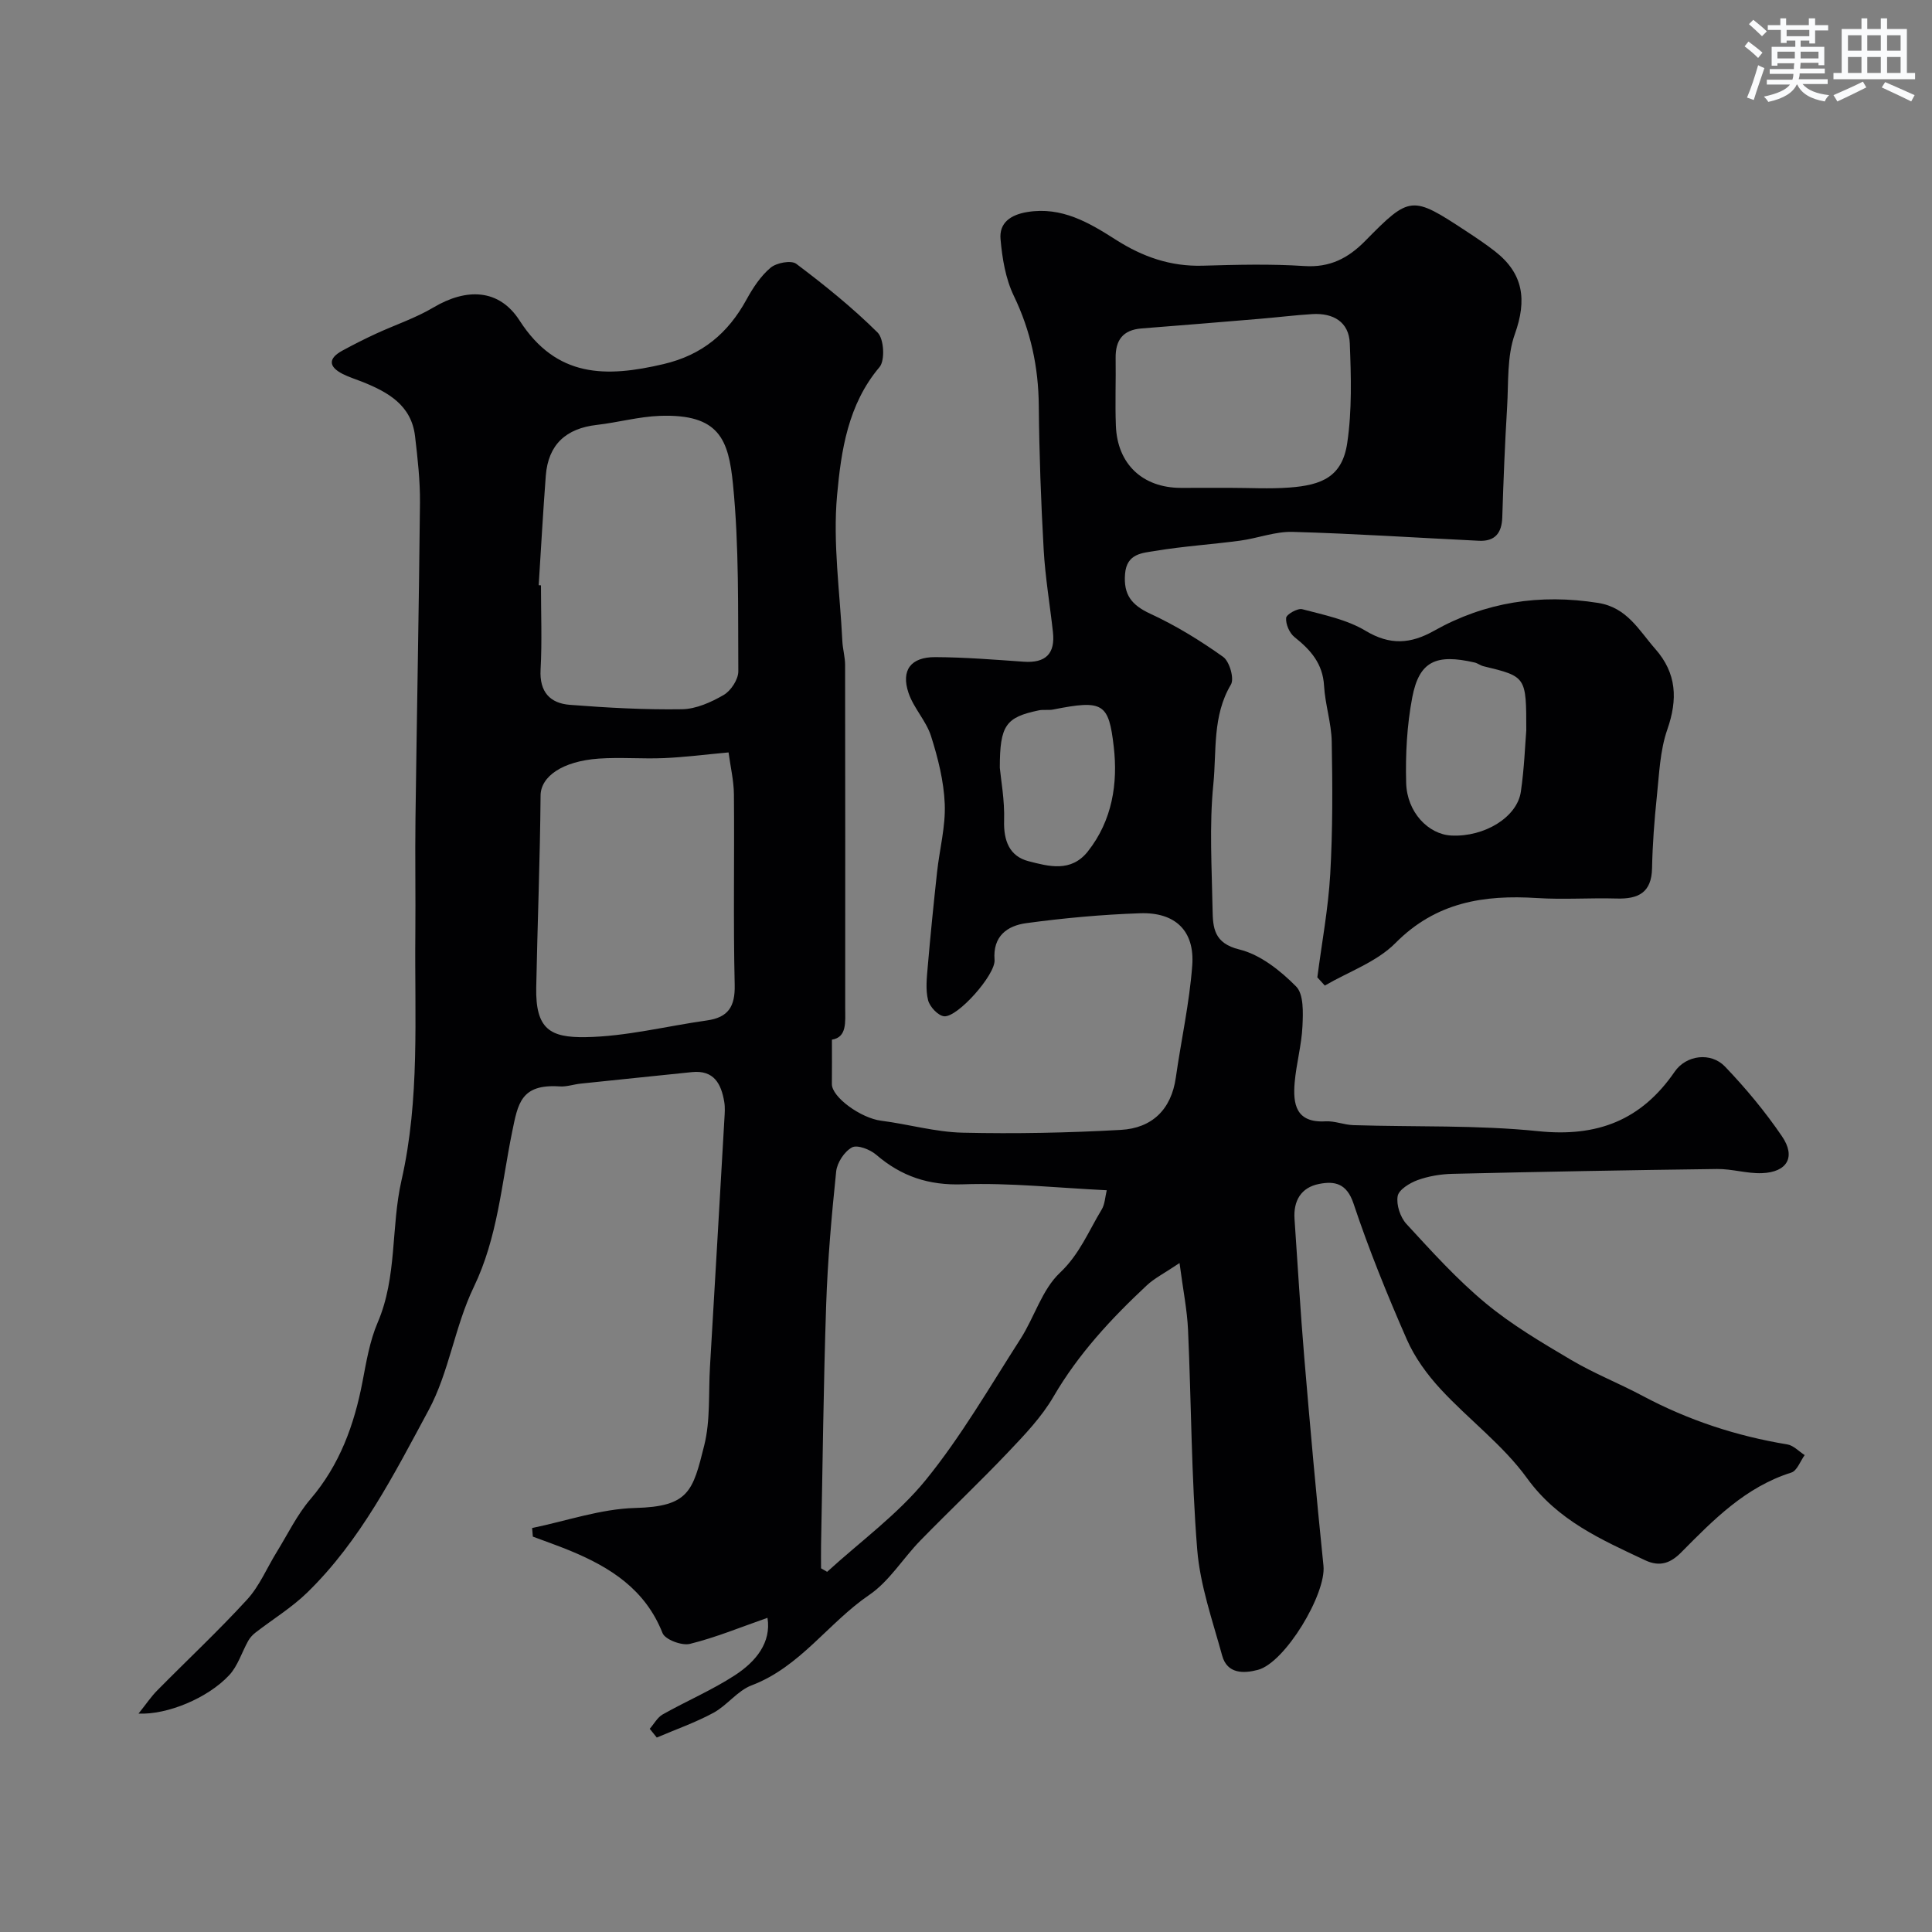 <svg enable-background="new 0 0 400 400" viewBox="0 0 400 400" xmlns="http://www.w3.org/2000/svg"><rect x="0" y="0" width="400" height="400" fill="#808080" stroke="none"/><path d="m28.68 354.78c1.63-2.04 2.62-3.53 3.86-4.78 6.2-6.29 12.67-12.33 18.63-18.84 2.56-2.8 4.09-6.54 6.13-9.84 2.27-3.68 4.18-7.67 6.96-10.92 6.07-7.1 9.07-15.36 10.79-24.32.79-4.14 1.5-8.43 3.14-12.26 4.07-9.47 2.73-19.75 4.93-29.42 3.84-16.86 2.7-33.89 2.87-50.89.08-8.03-.08-16.07.03-24.11.28-21.77.72-43.53.93-65.3.04-4.59-.48-9.21-1.02-13.79-.76-6.44-5.6-9.13-10.92-11.26-1.36-.54-2.77-.97-4.07-1.63-2.99-1.53-2.98-3.24-.05-4.83 2.28-1.24 4.59-2.41 6.95-3.5 3.96-1.83 8.18-3.22 11.91-5.44 6.81-4.04 13.57-3.9 17.82 2.71 7.66 11.91 17.94 11.81 29.81 9.02 8.01-1.88 13.36-6.39 17.18-13.37 1.32-2.4 2.92-4.85 4.98-6.58 1.22-1.03 4.27-1.6 5.32-.81 5.87 4.42 11.63 9.06 16.84 14.23 1.32 1.31 1.57 5.77.39 7.16-6.55 7.74-7.94 17.31-8.78 26.49-.91 9.97.6 20.17 1.09 30.26.08 1.63.56 3.25.57 4.88.04 23.66.03 47.33.02 70.99 0 2.95.4 6.13-2.75 6.62 0 3.24.03 6.21-.01 9.17-.04 2.73 6.02 7.08 10.19 7.61 5.65.72 11.24 2.35 16.88 2.48 10.92.25 21.87.03 32.77-.58 6.39-.36 10.42-4.15 11.37-10.82 1.1-7.74 2.82-15.43 3.4-23.21.54-7.17-3.5-11.07-10.8-10.82-7.87.27-15.76.99-23.57 2.05-3.9.53-6.95 2.66-6.56 7.61.24 3.04-7.64 11.92-10.43 11.67-1.25-.11-2.99-1.97-3.33-3.33-.55-2.19-.27-4.64-.07-6.96.56-6.53 1.22-13.05 1.93-19.57.51-4.71 1.78-9.43 1.59-14.1-.19-4.72-1.4-9.51-2.84-14.05-1-3.15-3.6-5.79-4.66-8.94-1.59-4.71.47-7.43 5.54-7.41 6.1.03 12.2.52 18.3.95 4.54.32 6.56-1.65 6.06-6.14-.63-5.7-1.6-11.37-1.92-17.09-.56-9.92-.92-19.85-1.01-29.78-.07-8.01-1.67-15.47-5.17-22.74-1.71-3.54-2.4-7.75-2.75-11.73-.3-3.39 2.07-5.05 5.53-5.62 7.14-1.18 12.84 2.22 18.32 5.72 5.58 3.56 11.34 5.58 17.99 5.39 7.01-.2 14.06-.39 21.05.07 5.31.35 9.09-1.62 12.63-5.22 9.25-9.41 9.65-9.39 20.86-2.02 2.04 1.34 4.08 2.7 6 4.2 5.89 4.6 6.63 10.05 4.11 17.11-1.67 4.65-1.3 10.06-1.61 15.15-.46 7.59-.76 15.2-1 22.8-.1 3.27-1.52 5.02-4.83 4.86-12.86-.62-25.72-1.48-38.58-1.84-3.61-.1-7.24 1.33-10.89 1.82-5.84.78-11.74 1.15-17.54 2.12-2.64.44-5.92.5-6.26 4.76-.35 4.34 1.37 6.46 5.25 8.26 5.28 2.44 10.32 5.54 15.06 8.92 1.32.94 2.34 4.5 1.61 5.73-3.87 6.5-2.95 13.77-3.64 20.64-.86 8.58-.31 17.31-.16 25.98.07 3.73.27 6.94 5.55 8.23 4.33 1.06 8.49 4.37 11.74 7.65 1.61 1.62 1.45 5.45 1.32 8.24-.18 3.89-1.27 7.73-1.61 11.62-.39 4.5.24 8.42 6.38 8.07 1.9-.11 3.84.73 5.78.79 12.76.4 25.61-.05 38.28 1.25 12.21 1.26 21.32-2.26 28.23-12.31 2.38-3.47 7.5-4.11 10.41-1.08 4.29 4.48 8.32 9.32 11.81 14.45 2.93 4.29 1.07 7.44-4.16 7.63-3.08.11-6.2-.9-9.29-.86-18.27.23-36.53.57-54.8 1-2.42.06-4.94.48-7.2 1.3-1.63.6-3.89 1.98-4.12 3.32-.31 1.79.54 4.36 1.81 5.75 5.23 5.68 10.46 11.48 16.38 16.39 5.43 4.51 11.63 8.16 17.73 11.77 4.75 2.81 9.95 4.85 14.83 7.46 9.43 5.02 19.39 8.3 29.92 10.03 1.29.21 2.4 1.45 3.6 2.21-.91 1.25-1.58 3.25-2.77 3.62-9.48 2.99-16.11 9.77-22.8 16.53-2.12 2.14-4.34 3.09-7.45 1.63-9.12-4.3-18.12-8.22-24.48-17.02-4.96-6.85-12.06-12.12-17.87-18.41-2.79-3.02-5.35-6.53-6.99-10.26-4.05-9.23-7.86-18.61-11.05-28.17-1.4-4.2-3.91-4.69-7.12-4.06-3.75.73-5.36 3.5-5.09 7.3.66 9.53 1.21 19.06 2.01 28.57 1.21 14.4 2.5 28.8 3.98 43.18.6 5.8-7.93 20.07-13.58 21.56-2.97.78-6.35.84-7.39-2.94-1.99-7.26-4.57-14.55-5.17-21.97-1.22-15.12-1.22-30.33-1.9-45.5-.19-4.14-1.03-8.24-1.76-13.82-3.18 2.14-5.21 3.15-6.79 4.63-7.36 6.88-14.16 14.19-19.3 23.02-2.44 4.2-5.94 7.87-9.32 11.43-5.95 6.27-12.24 12.21-18.28 18.4-3.59 3.69-6.41 8.41-10.55 11.23-8.48 5.78-14.3 14.91-24.35 18.72-2.93 1.11-5.07 4.15-7.91 5.69-3.74 2.02-7.8 3.44-11.73 5.12-.49-.6-.97-1.21-1.46-1.81.89-1.01 1.59-2.36 2.69-2.98 4.95-2.79 10.24-5.04 14.98-8.13 4.32-2.82 7.53-6.75 6.71-11.87-5.5 1.92-10.68 4.07-16.07 5.4-1.67.41-5.13-.89-5.66-2.24-3.57-9.04-10.8-13.62-19.17-17.07-2.53-1.04-5.12-1.94-7.68-2.9-.05-.59-.1-1.19-.15-1.78 7.11-1.46 14.19-3.96 21.33-4.15 11.14-.29 11.94-3.47 14.3-12.94 1.3-5.19.87-10.82 1.19-16.25 1.01-17.13 2.01-34.26 2.99-51.39.07-1.16.16-2.36-.03-3.49-.63-3.74-2.12-6.64-6.7-6.17-7.67.8-15.34 1.57-23.01 2.38-1.46.15-2.93.68-4.36.58-8.06-.54-8.65 3.57-9.85 9.44-2.21 10.81-2.99 21.83-7.95 32.12-3.92 8.12-5.1 17.61-9.35 25.49-7.17 13.29-14.08 26.98-25.11 37.73-3.23 3.15-7.18 5.55-10.76 8.33-.57.44-1.1 1.03-1.46 1.66-1.34 2.38-2.16 5.23-3.97 7.15-4.45 4.76-12.84 8.21-18.75 7.93zm200.46-108.35c-10.3-.5-20.06-1.57-29.78-1.23-7.1.25-12.73-1.64-17.96-6.13-1.27-1.09-3.9-2.11-5.01-1.51-1.57.85-3.08 3.16-3.27 4.98-.95 9.16-1.76 18.36-2.07 27.56-.56 16.61-.73 33.24-1.06 49.85-.03 1.58 0 3.17 0 4.75.42.24.84.49 1.26.73 6.88-6.29 14.61-11.88 20.43-19.03 7.36-9.06 13.26-19.32 19.6-29.19 2.88-4.49 4.45-10.19 8.16-13.69 4.09-3.86 5.94-8.63 8.64-13.08.68-1.11.72-2.62 1.06-4.01zm-117.61-125.27c.16.01.32.02.47.03 0 5.82.24 11.65-.08 17.46-.25 4.62 1.97 6.97 6.09 7.28 7.71.6 15.47 1.03 23.2.91 2.92-.05 6.03-1.45 8.63-2.96 1.5-.88 3.03-3.22 3.02-4.9-.08-12.9.17-25.87-1.1-38.68-.92-9.31-2.84-14.64-15.15-14.2-4.36.16-8.68 1.37-13.04 1.87-6.38.73-10.07 4.06-10.57 10.52-.57 7.54-.99 15.11-1.47 22.67zm39.31 34.62c-5.05.46-9.21 1-13.39 1.18-4.48.19-9-.21-13.47.1-7.53.53-12.03 3.7-12.06 7.65-.11 13.25-.64 26.49-.9 39.73-.17 8.68 2.93 10.4 10.21 10.29 8.39-.13 16.75-2.28 25.14-3.46 4.4-.62 5.85-2.86 5.74-7.38-.31-13.14-.04-26.28-.16-39.43-.03-2.86-.72-5.73-1.11-8.68zm103.65-54.78c4.16 0 8.34.25 12.48-.06 6.7-.5 10.92-2.22 11.96-9.22 1-6.76.8-13.76.53-20.63-.17-4.46-3.45-6.32-7.76-6.06-3.6.22-7.19.67-10.79.97-8.18.68-16.37 1.37-24.56 2-3.87.3-5.43 2.43-5.37 6.16.07 4.66-.13 9.33.05 13.98.3 7.95 5.54 12.86 13.47 12.87 3.33-.01 6.66-.01 9.99-.01zm-47.49 57.96c.22 2.43 1.02 6.69.89 10.91-.13 4.2 1.11 7.42 5.08 8.44 4.16 1.07 8.77 2.35 12.24-2.01 5.09-6.42 6.26-14.13 5.38-21.7-1.04-8.99-2.16-9.77-12.54-7.7-.96.19-2.01-.03-2.97.17-6.81 1.43-8.08 3.03-8.08 11.89z" fill="#010103"/><path d="m272.74 202.35c.92-7.12 2.26-14.21 2.67-21.35.52-9.12.48-18.29.31-27.44-.07-3.87-1.37-7.71-1.59-11.59-.26-4.59-2.79-7.42-6.12-10.07-1.04-.83-1.84-2.67-1.73-3.97.06-.73 2.39-2.06 3.34-1.8 4.47 1.18 9.23 2.14 13.11 4.47 5.07 3.04 9.33 2.72 14.17 0 10.6-5.96 21.93-7.69 33.99-5.77 6.01.96 8.44 5.69 11.83 9.54 4.43 5.03 4.66 10.41 2.48 16.67-1.53 4.38-1.68 9.27-2.18 13.96-.51 4.9-.88 9.83-.98 14.76-.1 5.07-2.86 6.4-7.34 6.27-5.49-.16-11.01.25-16.48-.1-11.03-.7-20.92.85-29.3 9.31-3.88 3.92-9.69 5.93-14.63 8.81-.5-.56-1.02-1.13-1.55-1.7zm43.26-51.12c0-11.16 0-11.15-8.88-13.3-.62-.15-1.17-.61-1.8-.76-8.05-1.86-11.5-.25-12.93 7.23-1.1 5.78-1.42 11.8-1.26 17.69.16 6.08 4.6 10.67 9.37 10.9 6.82.33 13.62-3.78 14.38-9.1.71-4.86.88-9.81 1.12-12.66z" fill="#010103"/><g fill="#fafbfc"><path d="m361.2 9.6.8-1c.9.7 1.9 1.4 2.9 2.3l-.9 1.1c-1-1-2-1.8-2.8-2.4zm.5 10.6c.9-2.1 1.6-4.3 2.3-6.7.4.2.8.4 1.3.6-.7 2.1-1.5 4.3-2.2 6.6zm.4-15.2.9-.9c1 .8 2 1.6 2.8 2.4l-1 1c-.9-.9-1.8-1.7-2.7-2.5zm12.5-1.2h1.2v1.4h2.7v1.1h-2.7v2.7h-1.2v-.6h-1.8v1.3h4.9v3.8h-1.2v-.5h-3.7c0 .4-.1.9-.1 1.2h5.1v1h-5.2c0 .5-.1.9-.2 1.2h6v1h-5.2c1.1 1.3 2.9 2 5.5 2.3-.4.4-.7.8-.9 1.3-2.9-.5-4.8-1.6-5.7-3.5h-.1c-.8 1.7-2.7 2.9-5.9 3.6-.2-.4-.6-.8-.9-1.1 2.8-.6 4.6-1.4 5.4-2.5h-4.8v-1h5.3c.1-.3.2-.7.2-1.2h-4.9v-1h5c0-.4 0-.8.1-1.2h-3.5v.5h-1.2v-3.9h4.9v-1.3h-1.8v.5h-1.2v-2.7h-2.7v-1h2.6v-1.4h1.2v1.4h4.7v-1.4zm-6.6 8.3h3.6c0-.4 0-.9 0-1.4h-3.6zm1.9-4.6h4.7v-1.3h-4.7zm6.6 3.2h-3.7v1.4h3.7z"/><path d="m385.3 3.8h1.3v2.2h2.8v-2.2h1.3v2.2h4.1v9.1h1.7v1.3h-16.9v-1.3h1.7v-9.1h4.1v-2.2zm.4 13.1.7 1.2c-1.8.9-3.8 1.9-6 2.9-.2-.4-.5-.8-.8-1.3 2.3-1 4.3-1.9 6.1-2.8zm-3.1-6.4h2.8v-3.2h-2.8zm0 4.6h2.8v-3.3h-2.8zm4-4.6h2.8v-3.2h-2.8zm0 4.6h2.8v-3.3h-2.8zm3.7 1.9c2.1.9 4.1 1.8 6.1 2.7l-.7 1.3c-2.2-1.1-4.2-2-6.1-2.9zm3.2-9.7h-2.8v3.2h2.8zm-2.8 7.8h2.8v-3.3h-2.8z"/></g></svg>